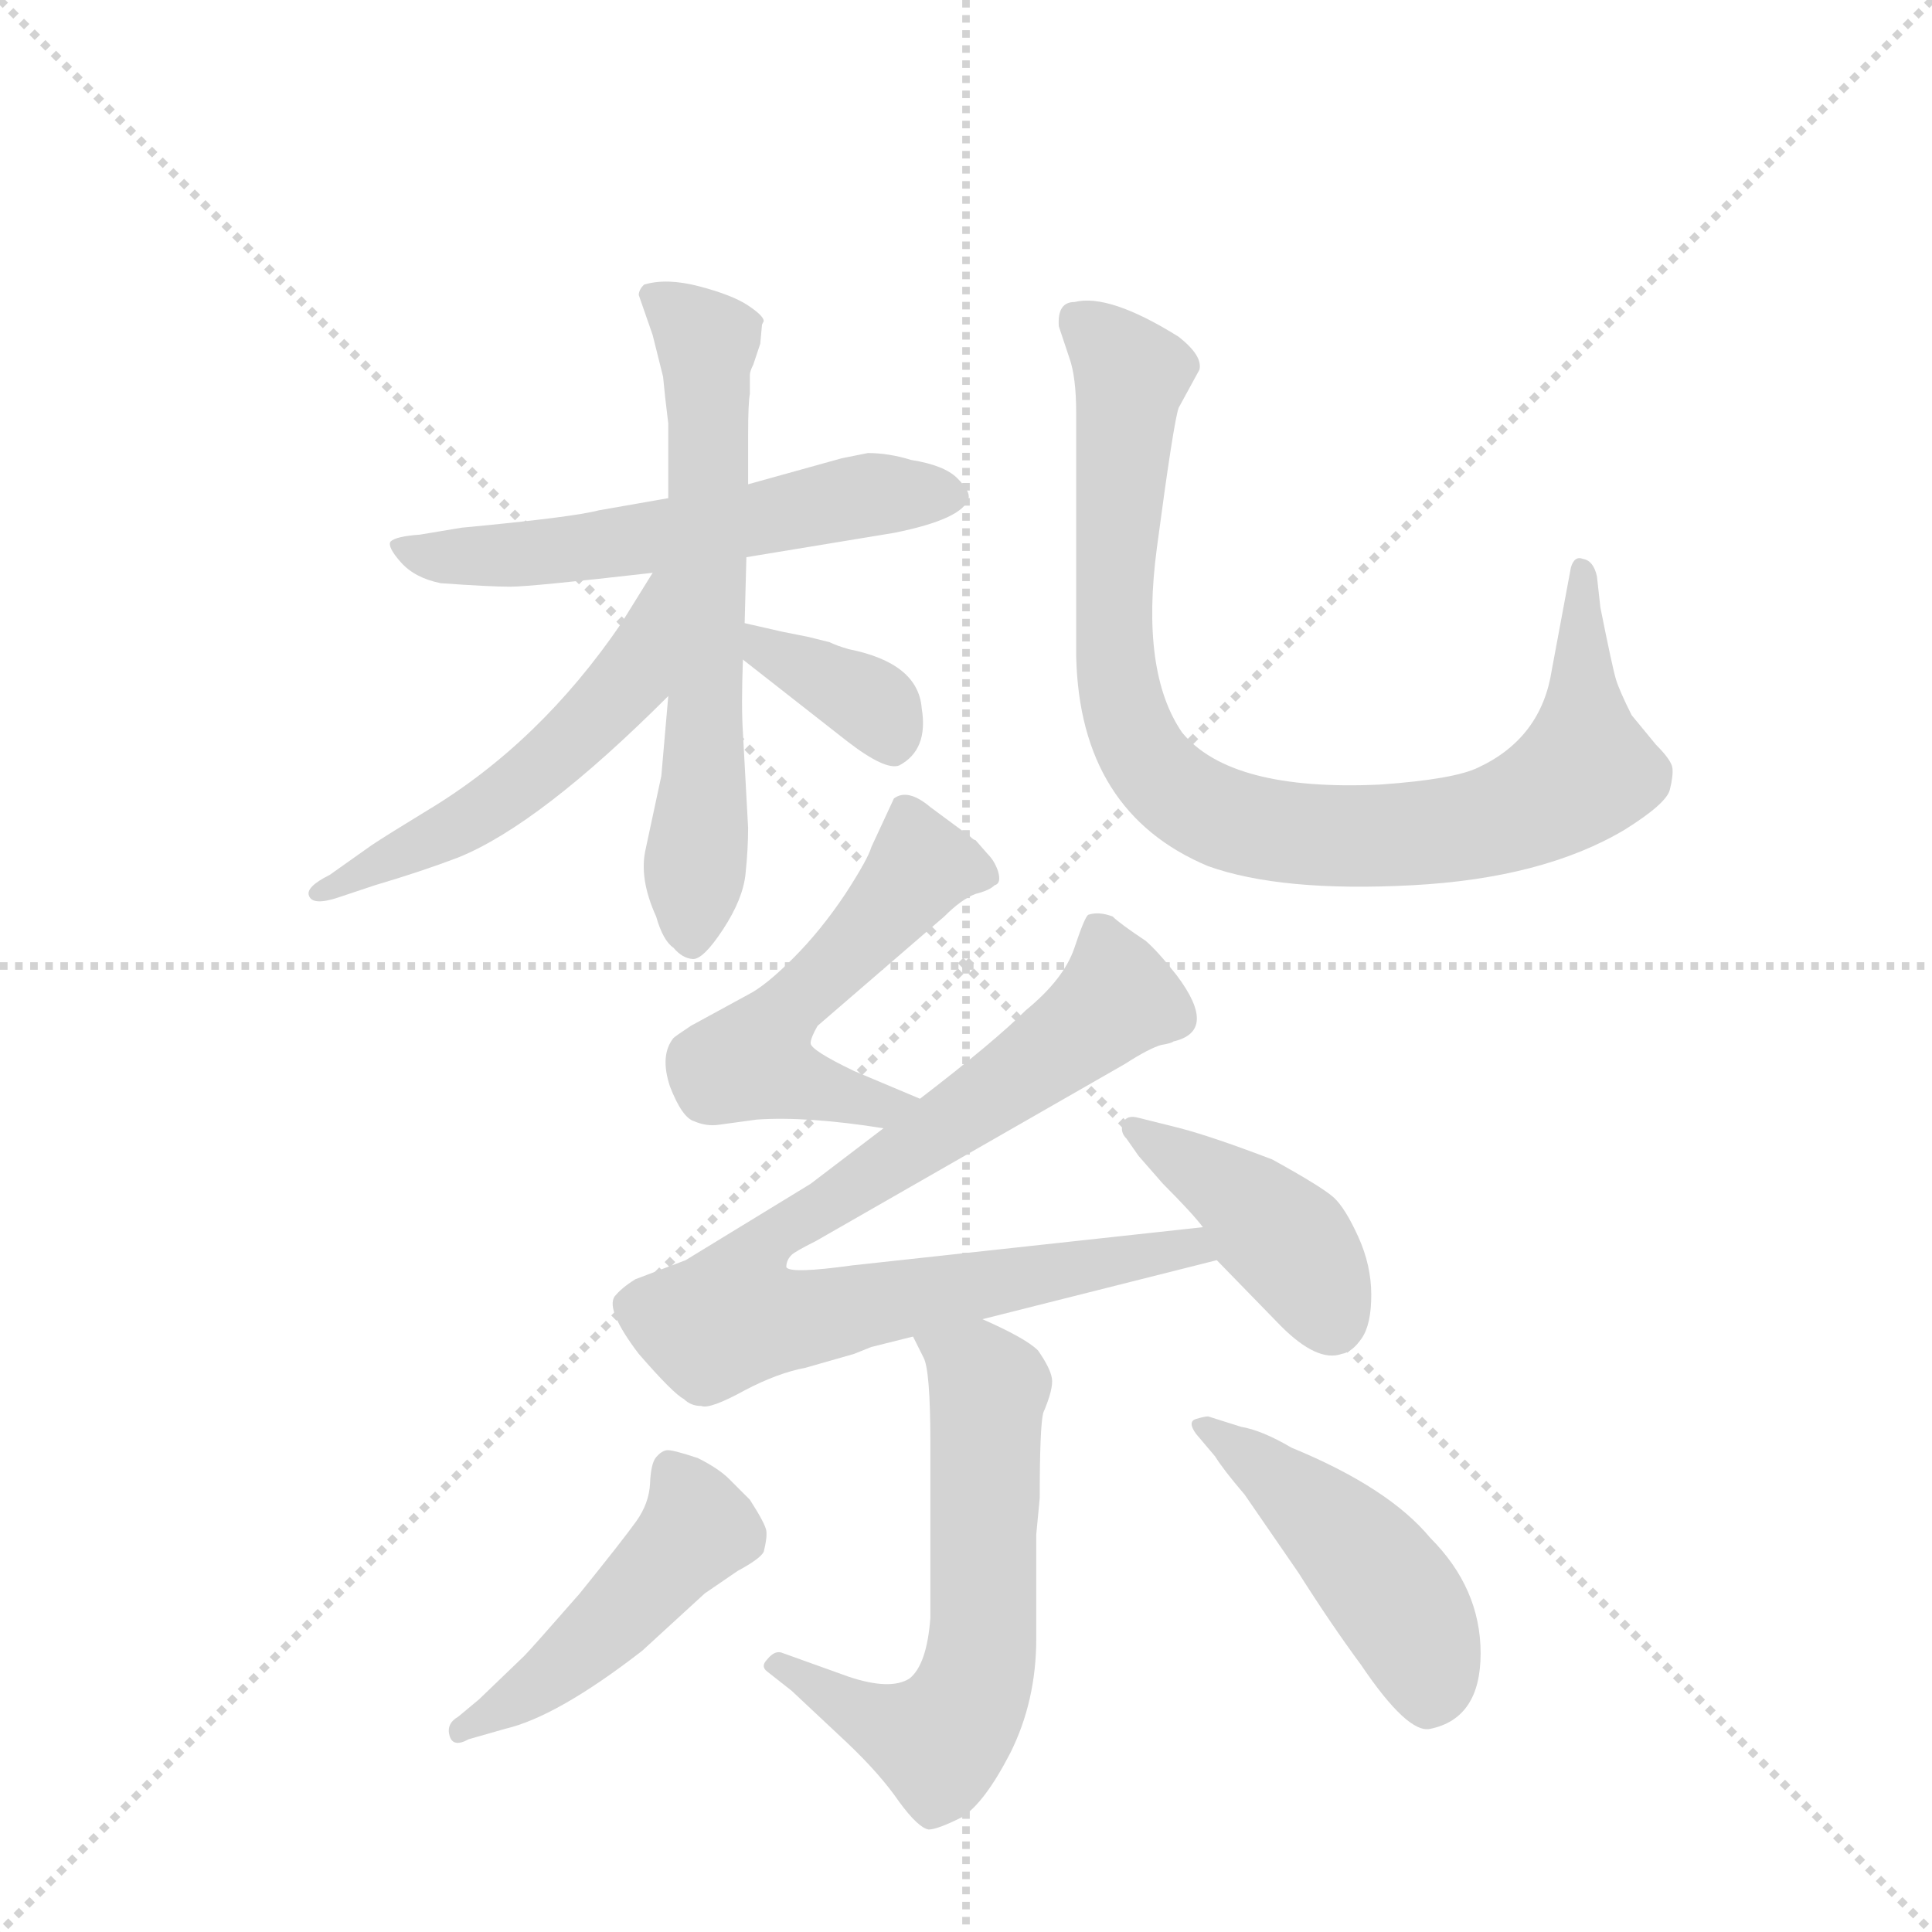 <svg version="1.1" viewBox="0 0 1024 1024" xmlns="http://www.w3.org/2000/svg">
  <g stroke="lightgray" stroke-dasharray="1,1" stroke-width="1" transform="scale(4, 4)">
    <line x1="0" y1="0" x2="256" y2="256"></line>
    <line x1="256" y1="0" x2="0" y2="256"></line>
    <line x1="128" y1="0" x2="128" y2="256"></line>
    <line x1="0" y1="128" x2="256" y2="128"></line>
  </g>
  <g transform="scale(0.92, -0.92) translate(60, -900)">
    <style type="text/css">
      
        @keyframes keyframes0 {
          from {
            stroke: blue;
            stroke-dashoffset: 577;
            stroke-width: 128;
          }
          65% {
            animation-timing-function: step-end;
            stroke: blue;
            stroke-dashoffset: 0;
            stroke-width: 128;
          }
          to {
            stroke: black;
            stroke-width: 1024;
          }
        }
        #make-me-a-hanzi-animation-0 {
          animation: keyframes0 0.72s both;
          animation-delay: 0s;
          animation-timing-function: linear;
        }
      
        @keyframes keyframes1 {
          from {
            stroke: blue;
            stroke-dashoffset: 641;
            stroke-width: 128;
          }
          68% {
            animation-timing-function: step-end;
            stroke: blue;
            stroke-dashoffset: 0;
            stroke-width: 128;
          }
          to {
            stroke: black;
            stroke-width: 1024;
          }
        }
        #make-me-a-hanzi-animation-1 {
          animation: keyframes1 0.772s both;
          animation-delay: 0.72s;
          animation-timing-function: linear;
        }
      
        @keyframes keyframes2 {
          from {
            stroke: blue;
            stroke-dashoffset: 536;
            stroke-width: 128;
          }
          64% {
            animation-timing-function: step-end;
            stroke: blue;
            stroke-dashoffset: 0;
            stroke-width: 128;
          }
          to {
            stroke: black;
            stroke-width: 1024;
          }
        }
        #make-me-a-hanzi-animation-2 {
          animation: keyframes2 0.686s both;
          animation-delay: 1.491s;
          animation-timing-function: linear;
        }
      
        @keyframes keyframes3 {
          from {
            stroke: blue;
            stroke-dashoffset: 363;
            stroke-width: 128;
          }
          54% {
            animation-timing-function: step-end;
            stroke: blue;
            stroke-dashoffset: 0;
            stroke-width: 128;
          }
          to {
            stroke: black;
            stroke-width: 1024;
          }
        }
        #make-me-a-hanzi-animation-3 {
          animation: keyframes3 0.545s both;
          animation-delay: 2.177s;
          animation-timing-function: linear;
        }
      
        @keyframes keyframes4 {
          from {
            stroke: blue;
            stroke-dashoffset: 914;
            stroke-width: 128;
          }
          75% {
            animation-timing-function: step-end;
            stroke: blue;
            stroke-dashoffset: 0;
            stroke-width: 128;
          }
          to {
            stroke: black;
            stroke-width: 1024;
          }
        }
        #make-me-a-hanzi-animation-4 {
          animation: keyframes4 0.994s both;
          animation-delay: 2.723s;
          animation-timing-function: linear;
        }
      
        @keyframes keyframes5 {
          from {
            stroke: blue;
            stroke-dashoffset: 529;
            stroke-width: 128;
          }
          63% {
            animation-timing-function: step-end;
            stroke: blue;
            stroke-dashoffset: 0;
            stroke-width: 128;
          }
          to {
            stroke: black;
            stroke-width: 1024;
          }
        }
        #make-me-a-hanzi-animation-5 {
          animation: keyframes5 0.681s both;
          animation-delay: 3.717s;
          animation-timing-function: linear;
        }
      
        @keyframes keyframes6 {
          from {
            stroke: blue;
            stroke-dashoffset: 869;
            stroke-width: 128;
          }
          74% {
            animation-timing-function: step-end;
            stroke: blue;
            stroke-dashoffset: 0;
            stroke-width: 128;
          }
          to {
            stroke: black;
            stroke-width: 1024;
          }
        }
        #make-me-a-hanzi-animation-6 {
          animation: keyframes6 0.957s both;
          animation-delay: 4.397s;
          animation-timing-function: linear;
        }
      
        @keyframes keyframes7 {
          from {
            stroke: blue;
            stroke-dashoffset: 419;
            stroke-width: 128;
          }
          58% {
            animation-timing-function: step-end;
            stroke: blue;
            stroke-dashoffset: 0;
            stroke-width: 128;
          }
          to {
            stroke: black;
            stroke-width: 1024;
          }
        }
        #make-me-a-hanzi-animation-7 {
          animation: keyframes7 0.591s both;
          animation-delay: 5.354s;
          animation-timing-function: linear;
        }
      
        @keyframes keyframes8 {
          from {
            stroke: blue;
            stroke-dashoffset: 612;
            stroke-width: 128;
          }
          67% {
            animation-timing-function: step-end;
            stroke: blue;
            stroke-dashoffset: 0;
            stroke-width: 128;
          }
          to {
            stroke: black;
            stroke-width: 1024;
          }
        }
        #make-me-a-hanzi-animation-8 {
          animation: keyframes8 0.748s both;
          animation-delay: 5.945s;
          animation-timing-function: linear;
        }
      
        @keyframes keyframes9 {
          from {
            stroke: blue;
            stroke-dashoffset: 476;
            stroke-width: 128;
          }
          61% {
            animation-timing-function: step-end;
            stroke: blue;
            stroke-dashoffset: 0;
            stroke-width: 128;
          }
          to {
            stroke: black;
            stroke-width: 1024;
          }
        }
        #make-me-a-hanzi-animation-9 {
          animation: keyframes9 0.637s both;
          animation-delay: 6.693s;
          animation-timing-function: linear;
        }
      
        @keyframes keyframes10 {
          from {
            stroke: blue;
            stroke-dashoffset: 464;
            stroke-width: 128;
          }
          60% {
            animation-timing-function: step-end;
            stroke: blue;
            stroke-dashoffset: 0;
            stroke-width: 128;
          }
          to {
            stroke: black;
            stroke-width: 1024;
          }
        }
        #make-me-a-hanzi-animation-10 {
          animation: keyframes10 0.628s both;
          animation-delay: 7.331s;
          animation-timing-function: linear;
        }
      
    </style>
    
      <path d="M 370 579 L 455 593 Q 495 601 498 613 Q 499 617 491.5 624.5 Q 484 632 465 635 Q 452 639 440 639 L 425 636 L 371 621 L 325 613 L 285 606 Q 270 602 206 596 L 182 592 Q 168 591 165 588 Q 163 585 171 576 Q 179 567 194 564 Q 222 562 234 562 Q 246 562 316 570 L 370 579 Z" fill="lightgray"></path>
    
      <path d="M 325 499 L 321 453 L 312 411 Q 308 394 318 372 Q 322 358 328 354 Q 333 348 339 347.5 Q 345 347 356.5 364.5 Q 368 382 369.5 396.5 Q 371 411 371 423 L 368 478 Q 367 493 368 520 L 369 541 L 370 579 L 371 621 L 371 649 Q 371 668 372 673 L 372 684 Q 372 686 374 690 L 378 702 L 379 713 L 380 715 Q 380 718 371 724 Q 362 730 343 735 Q 324 740 311 736 Q 308 733 308 730 L 316 707 L 322 683 Q 323 672 325 656 L 325 613 L 325 499 Z" fill="lightgray"></path>
    
      <path d="M 316 570 L 298 541 Q 251 472 186 433 Q 163 419 154 413 L 130 396 Q 116 389 118 384 Q 120 378 135 383 L 156 390 Q 183 398 204 406 Q 251 425 325 499 C 397 570 332 595 316 570 Z" fill="lightgray"></path>
    
      <path d="M 368 520 L 428 473 Q 450 456 458 459 Q 475 468 471 492 Q 469 518 429 526 Q 422 528 418 530 L 406 533 L 391 536 L 369 541 C 340 548 344 538 368 520 Z" fill="lightgray"></path>
    
      <path d="M 631 687 Q 633 695 619 706 Q 579 731 559 726 Q 549 726 550 712 L 556 694 Q 560 683 560 662 L 560 522 Q 562 432 636 401 Q 678 386 753.5 390 Q 829 394 876 422 Q 900 437 902 445 Q 904 453 903.5 457.5 Q 903 462 894 471 L 880 488 Q 873 502 871 508.5 Q 869 515 862 550 L 860 568 Q 858 577 852 578 Q 847 580 845 573 L 834 514 Q 828 475 792 458 Q 778 451 735 448 Q 649 444 621 478 Q 597 513 606.5 584.5 Q 616 656 619 665 L 631 687 Z" fill="lightgray"></path>
    
      <path d="M 470 267 L 432 283 Q 407 295 407 299 Q 407 302 411 309 L 484 372 Q 494 382 502 385 Q 510 387 513 390 Q 517 391 515 398 Q 513 404 509 408 L 502 416 Q 501 416 499 418 L 476 435 Q 463 446 455 440 L 442 412 Q 440 405 427 385 Q 413 364 397 348 Q 381 332 371 327 L 338 309 Q 329 303 328 302 Q 320 292 326 274 Q 333 256 340 254 Q 347 251 354 252 L 376 255 Q 405 257 449 250 C 479 246 498 255 470 267 Z" fill="lightgray"></path>
    
      <path d="M 442 124 L 466 130 L 506 140 L 641 174 C 670 181 663 196 633 193 L 431 171 Q 395 166 393 170 Q 393 174 396 177 Q 398 179 410 185 L 588 287 Q 602 296 609 298 Q 615 299 616 300 Q 642 306 618 338 Q 607 352 600 358 Q 585 368 581 372 Q 573 375 567 373 Q 565 372 559 354 Q 553 336 531 318 Q 513 300 470 267 L 449 250 L 407 218 L 335 174 L 306 163 Q 298 158 294 153 Q 289 145 308 120 Q 328 97 334 94 Q 338 90 344 90 Q 349 88 369 99 Q 388 109 404 112 L 432 120 L 442 124 Z" fill="lightgray"></path>
    
      <path d="M 641 174 L 678 136 Q 699 115 713 120 Q 719 121 724.5 129 Q 730 137 730 154 Q 730 171 722.5 187.5 Q 715 204 708.5 210 Q 702 216 673 232 Q 639 245 620 250 L 596 256 Q 589 258 587 253 Q 585 248 589 244 L 596 234 L 610 218 Q 627 201 633 193 L 641 174 Z" fill="lightgray"></path>
    
      <path d="M 466 130 L 472 118 Q 476 111 476 68 L 476 -32 Q 474 -59 464 -67 Q 453 -74 429 -66 L 390 -52 Q 386 -51 382 -56 Q 378 -60 382 -63 L 396 -74 L 428 -104 Q 447 -122 458 -138 Q 469 -153 475 -154 Q 480 -154 494 -147 Q 507 -139 522 -110 Q 537 -80 537 -44 L 537 16 L 539 37 Q 539 78 541 86 Q 547 100 546 106 Q 545 112 538 122 Q 531 129 506 140 C 479 153 453 157 466 130 Z" fill="lightgray"></path>
    
      <path d="M 204 -89 Q 197 -93 199 -100 Q 201 -107 210 -102 L 231 -96 Q 261 -89 310 -51 L 346 -18 L 365 -5 Q 378 2 380 6 Q 382 14 381.5 18 Q 381 22 372 36 L 360 48 Q 354 54 342 60 Q 327 65 324 64.5 Q 321 64 318 60.5 Q 315 57 314.5 45.5 Q 314 34 306.5 23.5 Q 299 13 274 -18 Q 246 -50 242 -54 L 216 -79 L 204 -89 Z" fill="lightgray"></path>
    
      <path d="M 640 61 Q 645 53 657 39 L 688 -6 Q 707 -36 724 -59 Q 751 -99 764 -96 Q 793 -90 793 -52.5 Q 793 -15 764 14 Q 740 43 684 66 Q 667 76 655 78 L 636 84 Q 634 84 629 82.5 Q 624 81 629 74 L 640 61 Z" fill="lightgray"></path>
    
    
      <clipPath id="make-me-a-hanzi-clip-0">
        <path d="M 370 579 L 455 593 Q 495 601 498 613 Q 499 617 491.5 624.5 Q 484 632 465 635 Q 452 639 440 639 L 425 636 L 371 621 L 325 613 L 285 606 Q 270 602 206 596 L 182 592 Q 168 591 165 588 Q 163 585 171 576 Q 179 567 194 564 Q 222 562 234 562 Q 246 562 316 570 L 370 579 Z"></path>
      </clipPath>
      <path clip-path="url(#make-me-a-hanzi-clip-0)" d="M 170 583 L 266 583 L 437 615 L 488 615" fill="none" id="make-me-a-hanzi-animation-0" stroke-dasharray="449 898" stroke-linecap="round"></path>
    
      <clipPath id="make-me-a-hanzi-clip-1">
        <path d="M 325 499 L 321 453 L 312 411 Q 308 394 318 372 Q 322 358 328 354 Q 333 348 339 347.5 Q 345 347 356.5 364.5 Q 368 382 369.5 396.5 Q 371 411 371 423 L 368 478 Q 367 493 368 520 L 369 541 L 370 579 L 371 621 L 371 649 Q 371 668 372 673 L 372 684 Q 372 686 374 690 L 378 702 L 379 713 L 380 715 Q 380 718 371 724 Q 362 730 343 735 Q 324 740 311 736 Q 308 733 308 730 L 316 707 L 322 683 Q 323 672 325 656 L 325 613 L 325 499 Z"></path>
      </clipPath>
      <path clip-path="url(#make-me-a-hanzi-clip-1)" d="M 317 729 L 347 703 L 347 496 L 338 358" fill="none" id="make-me-a-hanzi-animation-1" stroke-dasharray="513 1026" stroke-linecap="round"></path>
    
      <clipPath id="make-me-a-hanzi-clip-2">
        <path d="M 316 570 L 298 541 Q 251 472 186 433 Q 163 419 154 413 L 130 396 Q 116 389 118 384 Q 120 378 135 383 L 156 390 Q 183 398 204 406 Q 251 425 325 499 C 397 570 332 595 316 570 Z"></path>
      </clipPath>
      <path clip-path="url(#make-me-a-hanzi-clip-2)" d="M 322 564 L 301 507 L 277 480 L 211 428 L 122 385" fill="none" id="make-me-a-hanzi-animation-2" stroke-dasharray="408 816" stroke-linecap="round"></path>
    
      <clipPath id="make-me-a-hanzi-clip-3">
        <path d="M 368 520 L 428 473 Q 450 456 458 459 Q 475 468 471 492 Q 469 518 429 526 Q 422 528 418 530 L 406 533 L 391 536 L 369 541 C 340 548 344 538 368 520 Z"></path>
      </clipPath>
      <path clip-path="url(#make-me-a-hanzi-clip-3)" d="M 374 536 L 383 525 L 441 496 L 455 472" fill="none" id="make-me-a-hanzi-animation-3" stroke-dasharray="235 470" stroke-linecap="round"></path>
    
      <clipPath id="make-me-a-hanzi-clip-4">
        <path d="M 631 687 Q 633 695 619 706 Q 579 731 559 726 Q 549 726 550 712 L 556 694 Q 560 683 560 662 L 560 522 Q 562 432 636 401 Q 678 386 753.5 390 Q 829 394 876 422 Q 900 437 902 445 Q 904 453 903.5 457.5 Q 903 462 894 471 L 880 488 Q 873 502 871 508.5 Q 869 515 862 550 L 860 568 Q 858 577 852 578 Q 847 580 845 573 L 834 514 Q 828 475 792 458 Q 778 451 735 448 Q 649 444 621 478 Q 597 513 606.5 584.5 Q 616 656 619 665 L 631 687 Z"></path>
      </clipPath>
      <path clip-path="url(#make-me-a-hanzi-clip-4)" d="M 559 716 L 592 684 L 581 545 L 590 484 L 609 451 L 641 430 L 696 419 L 761 420 L 807 429 L 842 447 L 853 459 L 852 570" fill="none" id="make-me-a-hanzi-animation-4" stroke-dasharray="786 1572" stroke-linecap="round"></path>
    
      <clipPath id="make-me-a-hanzi-clip-5">
        <path d="M 470 267 L 432 283 Q 407 295 407 299 Q 407 302 411 309 L 484 372 Q 494 382 502 385 Q 510 387 513 390 Q 517 391 515 398 Q 513 404 509 408 L 502 416 Q 501 416 499 418 L 476 435 Q 463 446 455 440 L 442 412 Q 440 405 427 385 Q 413 364 397 348 Q 381 332 371 327 L 338 309 Q 329 303 328 302 Q 320 292 326 274 Q 333 256 340 254 Q 347 251 354 252 L 376 255 Q 405 257 449 250 C 479 246 498 255 470 267 Z"></path>
      </clipPath>
      <path clip-path="url(#make-me-a-hanzi-clip-5)" d="M 503 397 L 469 399 L 395 320 L 374 289 L 442 263 L 462 266" fill="none" id="make-me-a-hanzi-animation-5" stroke-dasharray="401 802" stroke-linecap="round"></path>
    
      <clipPath id="make-me-a-hanzi-clip-6">
        <path d="M 442 124 L 466 130 L 506 140 L 641 174 C 670 181 663 196 633 193 L 431 171 Q 395 166 393 170 Q 393 174 396 177 Q 398 179 410 185 L 588 287 Q 602 296 609 298 Q 615 299 616 300 Q 642 306 618 338 Q 607 352 600 358 Q 585 368 581 372 Q 573 375 567 373 Q 565 372 559 354 Q 553 336 531 318 Q 513 300 470 267 L 449 250 L 407 218 L 335 174 L 306 163 Q 298 158 294 153 Q 289 145 308 120 Q 328 97 334 94 Q 338 90 344 90 Q 349 88 369 99 Q 388 109 404 112 L 432 120 L 442 124 Z"></path>
      </clipPath>
      <path clip-path="url(#make-me-a-hanzi-clip-6)" d="M 574 366 L 584 325 L 450 227 L 384 188 L 367 162 L 362 142 L 405 141 L 625 182 L 633 176" fill="none" id="make-me-a-hanzi-animation-6" stroke-dasharray="741 1482" stroke-linecap="round"></path>
    
      <clipPath id="make-me-a-hanzi-clip-7">
        <path d="M 641 174 L 678 136 Q 699 115 713 120 Q 719 121 724.5 129 Q 730 137 730 154 Q 730 171 722.5 187.5 Q 715 204 708.5 210 Q 702 216 673 232 Q 639 245 620 250 L 596 256 Q 589 258 587 253 Q 585 248 589 244 L 596 234 L 610 218 Q 627 201 633 193 L 641 174 Z"></path>
      </clipPath>
      <path clip-path="url(#make-me-a-hanzi-clip-7)" d="M 593 250 L 656 210 L 693 170 L 707 139" fill="none" id="make-me-a-hanzi-animation-7" stroke-dasharray="291 582" stroke-linecap="round"></path>
    
      <clipPath id="make-me-a-hanzi-clip-8">
        <path d="M 466 130 L 472 118 Q 476 111 476 68 L 476 -32 Q 474 -59 464 -67 Q 453 -74 429 -66 L 390 -52 Q 386 -51 382 -56 Q 378 -60 382 -63 L 396 -74 L 428 -104 Q 447 -122 458 -138 Q 469 -153 475 -154 Q 480 -154 494 -147 Q 507 -139 522 -110 Q 537 -80 537 -44 L 537 16 L 539 37 Q 539 78 541 86 Q 547 100 546 106 Q 545 112 538 122 Q 531 129 506 140 C 479 153 453 157 466 130 Z"></path>
      </clipPath>
      <path clip-path="url(#make-me-a-hanzi-clip-8)" d="M 474 126 L 510 100 L 506 -50 L 497 -80 L 481 -102 L 469 -100 L 388 -59" fill="none" id="make-me-a-hanzi-animation-8" stroke-dasharray="484 968" stroke-linecap="round"></path>
    
      <clipPath id="make-me-a-hanzi-clip-9">
        <path d="M 204 -89 Q 197 -93 199 -100 Q 201 -107 210 -102 L 231 -96 Q 261 -89 310 -51 L 346 -18 L 365 -5 Q 378 2 380 6 Q 382 14 381.5 18 Q 381 22 372 36 L 360 48 Q 354 54 342 60 Q 327 65 324 64.5 Q 321 64 318 60.5 Q 315 57 314.5 45.5 Q 314 34 306.5 23.5 Q 299 13 274 -18 Q 246 -50 242 -54 L 216 -79 L 204 -89 Z"></path>
      </clipPath>
      <path clip-path="url(#make-me-a-hanzi-clip-9)" d="M 326 55 L 342 19 L 263 -61 L 205 -96" fill="none" id="make-me-a-hanzi-animation-9" stroke-dasharray="348 696" stroke-linecap="round"></path>
    
      <clipPath id="make-me-a-hanzi-clip-10">
        <path d="M 640 61 Q 645 53 657 39 L 688 -6 Q 707 -36 724 -59 Q 751 -99 764 -96 Q 793 -90 793 -52.5 Q 793 -15 764 14 Q 740 43 684 66 Q 667 76 655 78 L 636 84 Q 634 84 629 82.5 Q 624 81 629 74 L 640 61 Z"></path>
      </clipPath>
      <path clip-path="url(#make-me-a-hanzi-clip-10)" d="M 634 78 L 684 42 L 733 -6 L 755 -40 L 763 -76" fill="none" id="make-me-a-hanzi-animation-10" stroke-dasharray="336 672" stroke-linecap="round"></path>
    
  </g>
</svg>